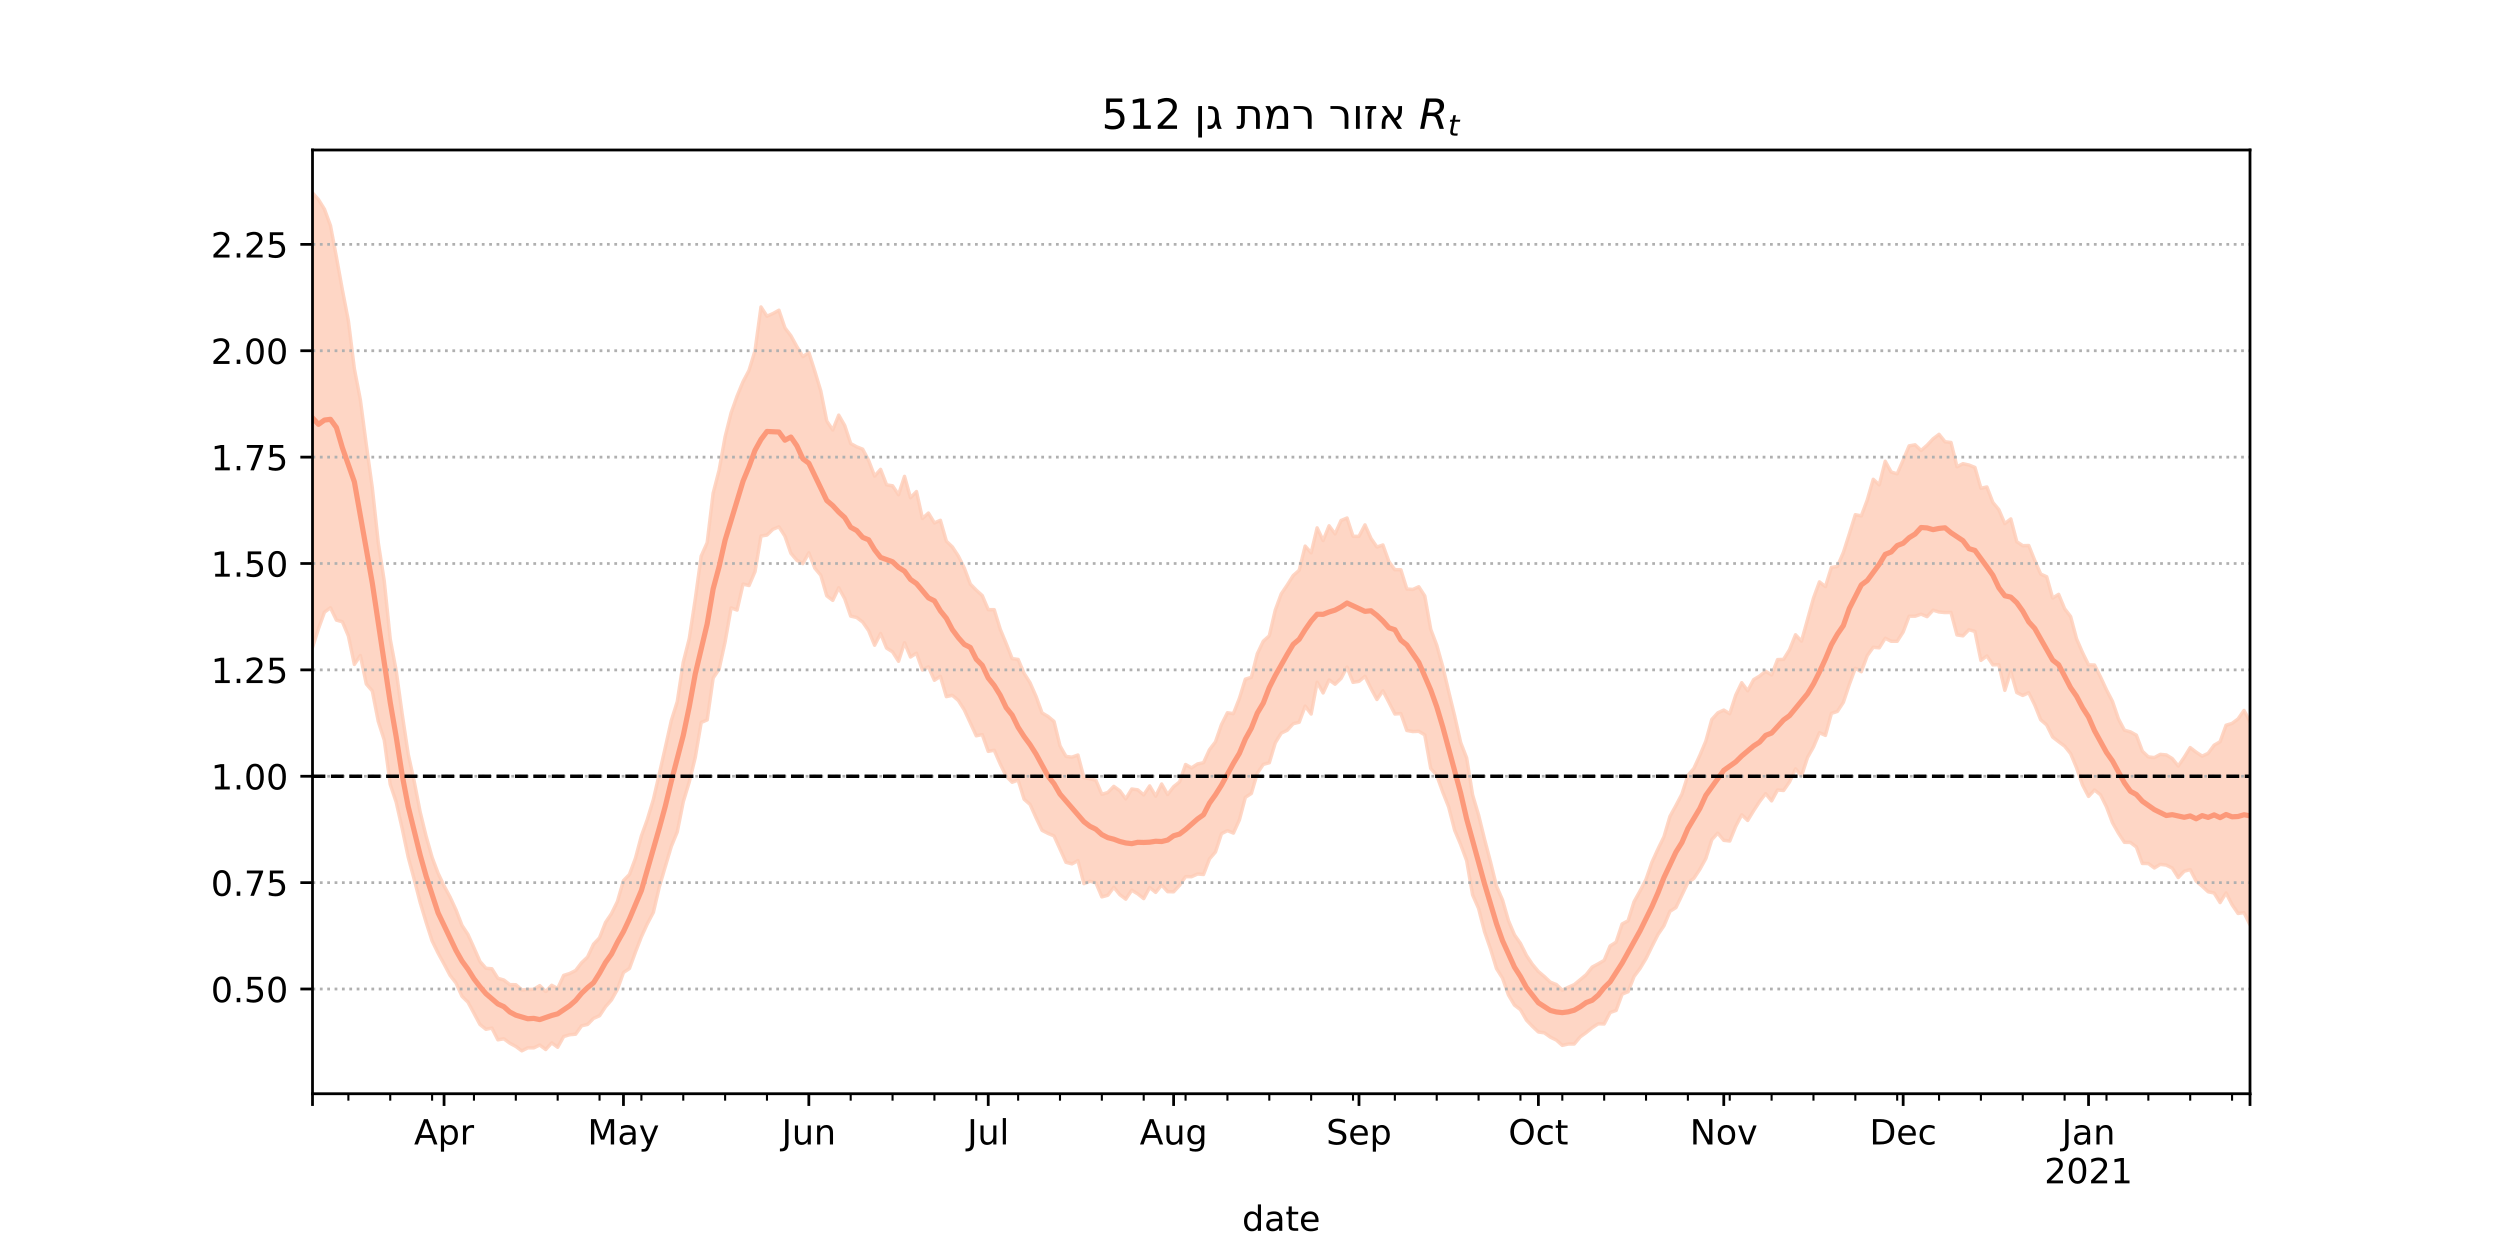 <?xml version="1.0" encoding="utf-8" standalone="no"?>
<!DOCTYPE svg PUBLIC "-//W3C//DTD SVG 1.1//EN"
  "http://www.w3.org/Graphics/SVG/1.1/DTD/svg11.dtd">
<!-- Created with matplotlib (https://matplotlib.org/) -->
<svg height="360pt" version="1.1" viewBox="0 0 720 360" width="720pt" xmlns="http://www.w3.org/2000/svg" xmlns:xlink="http://www.w3.org/1999/xlink">
 <defs>
  <style type="text/css">*{stroke-linecap:butt;stroke-linejoin:round;}</style>
 </defs>
 <g id="figure_1">
  <g id="patch_1">
   <path d="M 0 360 
L 720 360 
L 720 0 
L 0 0 
z
" style="fill:#ffffff;"/>
  </g>
  <g id="axes_1">
   <g id="patch_2">
    <path d="M 90 315 
L 648 315 
L 648 43.2 
L 90 43.2 
z
" style="fill:#ffffff;"/>
   </g>
   <g id="PolyCollection_1">
    <defs>
     <path d="M 90 -173.563 
L 90 -304.445 
L 91.722 -302.516 
L 93.444 -299.743 
L 95.167 -295.051 
L 96.889 -285.929 
L 98.611 -276.476 
L 100.333 -267.591 
L 102.056 -253.784 
L 103.778 -244.884 
L 105.5 -231.86 
L 107.222 -219.516 
L 108.944 -203.663 
L 110.667 -192.635 
L 112.389 -175.916 
L 114.111 -166.744 
L 115.833 -154.313 
L 117.556 -142.826 
L 119.278 -134.998 
L 121 -126.158 
L 122.722 -119.145 
L 124.444 -113.068 
L 126.167 -108.505 
L 127.889 -104.871 
L 129.611 -101.667 
L 131.333 -97.934 
L 133.056 -93.472 
L 134.778 -90.861 
L 136.5 -87.035 
L 138.222 -83.11 
L 139.944 -81.141 
L 141.667 -80.989 
L 143.389 -78.251 
L 145.111 -77.75 
L 146.833 -76.424 
L 148.556 -76.399 
L 150.278 -74.919 
L 152 -75.023 
L 153.722 -75.072 
L 155.444 -76.143 
L 157.167 -74.434 
L 158.889 -76.237 
L 160.611 -75.307 
L 162.333 -79.085 
L 164.056 -79.63 
L 165.778 -80.488 
L 167.5 -82.729 
L 169.222 -84.381 
L 170.944 -88.079 
L 172.667 -89.909 
L 174.389 -94.325 
L 176.111 -96.878 
L 177.833 -100.395 
L 179.556 -106.376 
L 181.278 -108.15 
L 183 -112.784 
L 184.722 -119.259 
L 186.444 -124.025 
L 188.167 -129.738 
L 189.889 -137.141 
L 191.611 -144.741 
L 193.333 -152.465 
L 195.056 -157.945 
L 196.778 -169.275 
L 198.5 -176.034 
L 200.222 -187.366 
L 201.944 -199.837 
L 203.667 -203.717 
L 205.389 -217.964 
L 207.111 -224.611 
L 208.833 -234.201 
L 210.556 -241.065 
L 212.278 -245.917 
L 214 -250.084 
L 215.722 -253.327 
L 217.444 -258.987 
L 219.167 -271.594 
L 220.889 -268.933 
L 222.611 -269.695 
L 224.333 -270.657 
L 226.056 -265.569 
L 227.778 -263.305 
L 229.5 -260.168 
L 231.222 -257.299 
L 232.944 -258.484 
L 234.667 -253.087 
L 236.389 -247.373 
L 238.111 -238.747 
L 239.833 -236.171 
L 241.556 -240.437 
L 243.278 -237.447 
L 245 -232.254 
L 246.722 -231.318 
L 248.444 -230.636 
L 250.167 -227.382 
L 251.889 -222.887 
L 253.611 -224.821 
L 255.333 -220.361 
L 257.056 -220.096 
L 258.778 -217.515 
L 260.5 -222.802 
L 262.222 -216.652 
L 263.944 -218.432 
L 265.667 -210.684 
L 267.389 -212.237 
L 269.111 -209.4 
L 270.833 -210.155 
L 272.556 -204.136 
L 274.278 -202.492 
L 276 -199.854 
L 277.722 -196.385 
L 279.444 -191.802 
L 281.167 -190.036 
L 282.889 -188.475 
L 284.611 -184.419 
L 286.333 -184.412 
L 288.056 -178.812 
L 289.778 -174.658 
L 291.5 -170.314 
L 293.222 -170.084 
L 294.944 -166.059 
L 296.667 -163.333 
L 298.389 -159.411 
L 300.111 -154.679 
L 301.833 -153.66 
L 303.556 -152.225 
L 305.278 -145.193 
L 307 -142.156 
L 308.722 -141.94 
L 310.444 -142.556 
L 312.167 -136.035 
L 313.889 -135.716 
L 315.611 -135.292 
L 317.333 -131.243 
L 319.056 -131.758 
L 320.778 -133.526 
L 322.5 -132.26 
L 324.222 -129.939 
L 325.944 -132.768 
L 327.667 -132.529 
L 329.389 -131.073 
L 331.111 -133.66 
L 332.833 -130.719 
L 334.556 -134.209 
L 336.278 -131.19 
L 338 -133.432 
L 339.722 -134.809 
L 341.444 -139.823 
L 343.167 -138.85 
L 344.889 -139.98 
L 346.611 -140.34 
L 348.333 -144.093 
L 350.056 -146.338 
L 351.778 -151.295 
L 353.5 -154.723 
L 355.222 -154.478 
L 356.944 -158.858 
L 358.667 -164.398 
L 360.389 -164.945 
L 362.111 -171.724 
L 363.833 -175.345 
L 365.556 -176.887 
L 367.278 -184.283 
L 369 -188.954 
L 370.722 -191.503 
L 372.444 -194.236 
L 374.167 -195.752 
L 375.889 -202.724 
L 377.611 -200.777 
L 379.333 -207.971 
L 381.056 -204.326 
L 382.778 -208.57 
L 384.5 -206.237 
L 386.222 -210.092 
L 387.944 -210.817 
L 389.667 -205.545 
L 391.389 -205.543 
L 393.111 -208.833 
L 394.833 -204.948 
L 396.556 -202.456 
L 398.278 -203.047 
L 400 -198.26 
L 401.722 -195.915 
L 403.444 -195.907 
L 405.167 -190.367 
L 406.889 -190.236 
L 408.611 -191.016 
L 410.333 -188.372 
L 412.056 -178.743 
L 413.778 -174.197 
L 415.5 -168.054 
L 417.222 -160.831 
L 418.944 -153.781 
L 420.667 -146.166 
L 422.389 -141.721 
L 424.111 -131.046 
L 425.833 -125.257 
L 427.556 -118.267 
L 429.278 -111.717 
L 431 -104.772 
L 432.722 -100.815 
L 434.444 -94.835 
L 436.167 -90.756 
L 437.889 -88.297 
L 439.611 -84.839 
L 441.333 -82.258 
L 443.056 -80.207 
L 444.778 -78.75 
L 446.5 -77.134 
L 448.222 -76.454 
L 449.944 -74.833 
L 451.667 -75.669 
L 453.389 -76.435 
L 455.111 -77.856 
L 456.833 -79.296 
L 458.556 -81.48 
L 460.278 -82.412 
L 462 -83.412 
L 463.722 -87.566 
L 465.444 -88.672 
L 467.167 -93.898 
L 468.889 -94.807 
L 470.611 -100.309 
L 472.333 -103.395 
L 474.056 -106.742 
L 475.778 -111.721 
L 477.5 -115.478 
L 479.222 -119.008 
L 480.944 -124.869 
L 482.667 -127.997 
L 484.389 -131.298 
L 486.111 -136.664 
L 487.833 -138.7 
L 489.556 -142.445 
L 491.278 -146.547 
L 493 -152.792 
L 494.722 -154.692 
L 496.444 -155.497 
L 498.167 -154.453 
L 499.889 -159.787 
L 501.611 -163.378 
L 503.333 -161.05 
L 505.056 -164.273 
L 506.778 -165.293 
L 508.5 -166.684 
L 510.222 -165.61 
L 511.944 -170.034 
L 513.667 -170.098 
L 515.389 -172.885 
L 517.111 -177.186 
L 518.833 -175.35 
L 520.556 -181.537 
L 522.278 -187.709 
L 524 -192.412 
L 525.722 -191.05 
L 527.444 -196.601 
L 529.167 -196.863 
L 530.889 -200.875 
L 532.611 -206.237 
L 534.333 -211.767 
L 536.056 -211.425 
L 537.778 -216.015 
L 539.5 -221.964 
L 541.222 -220.361 
L 542.944 -227.147 
L 544.667 -224.048 
L 546.389 -223.547 
L 548.111 -227.489 
L 549.833 -231.599 
L 551.556 -231.892 
L 553.278 -230.256 
L 555 -231.761 
L 556.722 -233.602 
L 558.444 -234.916 
L 560.167 -232.765 
L 561.889 -232.57 
L 563.611 -225.579 
L 565.333 -226.46 
L 567.056 -226.071 
L 568.778 -225.379 
L 570.5 -219.387 
L 572.222 -219.755 
L 573.944 -215.293 
L 575.667 -213.211 
L 577.389 -209.204 
L 579.111 -210.554 
L 580.833 -203.979 
L 582.556 -202.843 
L 584.278 -202.894 
L 586 -198.604 
L 587.722 -194.663 
L 589.444 -193.896 
L 591.167 -187.751 
L 592.889 -188.832 
L 594.611 -184.677 
L 596.333 -182.44 
L 598.056 -175.997 
L 599.778 -172.022 
L 601.5 -168.527 
L 603.222 -168.471 
L 604.944 -165.038 
L 606.667 -161.308 
L 608.389 -158.005 
L 610.111 -152.959 
L 611.833 -149.7 
L 613.556 -149.225 
L 615.278 -148.264 
L 617 -143.652 
L 618.722 -142.01 
L 620.444 -141.812 
L 622.167 -142.741 
L 623.889 -142.581 
L 625.611 -141.535 
L 627.333 -139.386 
L 629.056 -141.897 
L 630.778 -144.692 
L 632.5 -143.37 
L 634.222 -142.225 
L 635.944 -143.033 
L 637.667 -145.384 
L 639.389 -146.38 
L 641.111 -151.133 
L 642.833 -151.658 
L 644.556 -152.936 
L 646.278 -155.387 
L 648 -152.113 
L 649.722 -158.485 
L 651.444 -154.106 
L 653.167 -156.184 
L 654.889 -160.481 
L 656.611 -161.215 
L 658.333 -164.642 
L 660.056 -166.424 
L 661.778 -165.618 
L 661.778 -83.393 
L 661.778 -83.393 
L 660.056 -86.165 
L 658.333 -88.468 
L 656.611 -86.363 
L 654.889 -90.067 
L 653.167 -87.758 
L 651.444 -89.533 
L 649.722 -96.953 
L 648 -93.671 
L 646.278 -97.15 
L 644.556 -96.921 
L 642.833 -99.445 
L 641.111 -102.819 
L 639.389 -100.056 
L 637.667 -102.819 
L 635.944 -103.166 
L 634.222 -104.781 
L 632.5 -106.219 
L 630.778 -109.553 
L 629.056 -109.089 
L 627.333 -107.257 
L 625.611 -109.983 
L 623.889 -110.854 
L 622.167 -111.056 
L 620.444 -110.026 
L 618.722 -111.309 
L 617 -111.32 
L 615.278 -116.061 
L 613.556 -117.373 
L 611.833 -117.41 
L 610.111 -120.037 
L 608.389 -123.073 
L 606.667 -127.617 
L 604.944 -131.093 
L 603.222 -132.478 
L 601.5 -130.632 
L 599.778 -133.917 
L 598.056 -138.869 
L 596.333 -142.975 
L 594.611 -145.115 
L 592.889 -146.391 
L 591.167 -147.733 
L 589.444 -151.211 
L 587.722 -152.712 
L 586 -156.988 
L 584.278 -160.494 
L 582.556 -159.71 
L 580.833 -160.545 
L 579.111 -166.601 
L 577.389 -161.183 
L 575.667 -168.579 
L 573.944 -168.52 
L 572.222 -171.088 
L 570.5 -169.812 
L 568.778 -178.147 
L 567.056 -178.649 
L 565.333 -176.872 
L 563.611 -177.141 
L 561.889 -183.618 
L 560.167 -183.58 
L 558.444 -183.746 
L 556.722 -184.271 
L 555 -182.402 
L 553.278 -183.121 
L 551.556 -182.528 
L 549.833 -182.552 
L 548.111 -177.995 
L 546.389 -175.314 
L 544.667 -175.311 
L 542.944 -176.187 
L 541.222 -173.428 
L 539.5 -173.586 
L 537.778 -171.195 
L 536.056 -166.546 
L 534.333 -167.545 
L 532.611 -162.897 
L 530.889 -157.732 
L 529.167 -155.109 
L 527.444 -154.545 
L 525.722 -148.207 
L 524 -148.981 
L 522.278 -144.878 
L 520.556 -141.831 
L 518.833 -136.508 
L 517.111 -138.564 
L 515.389 -134.819 
L 513.667 -132.338 
L 511.944 -132.493 
L 510.222 -129.347 
L 508.5 -131.414 
L 506.778 -129.164 
L 505.056 -126.536 
L 503.333 -123.712 
L 501.611 -125.342 
L 499.889 -122.019 
L 498.167 -117.791 
L 496.444 -117.985 
L 494.722 -120.053 
L 493 -118.167 
L 491.278 -112.755 
L 489.556 -109.652 
L 487.833 -107.026 
L 486.111 -105.82 
L 484.389 -102.209 
L 482.667 -98.621 
L 480.944 -97.536 
L 479.222 -93.393 
L 477.5 -90.863 
L 475.778 -87.464 
L 474.056 -83.948 
L 472.333 -81.09 
L 470.611 -78.777 
L 468.889 -74.392 
L 467.167 -73.681 
L 465.444 -69.002 
L 463.722 -68.397 
L 462 -65.093 
L 460.278 -65.147 
L 458.556 -64.02 
L 456.833 -62.629 
L 455.111 -61.391 
L 453.389 -59.338 
L 451.667 -59.322 
L 449.944 -58.937 
L 448.222 -60.459 
L 446.5 -61.306 
L 444.778 -62.544 
L 443.056 -62.786 
L 441.333 -64.414 
L 439.611 -66.216 
L 437.889 -69.216 
L 436.167 -70.533 
L 434.444 -73.44 
L 432.722 -78.319 
L 431 -81.043 
L 429.278 -86.669 
L 427.556 -91.639 
L 425.833 -98.368 
L 424.111 -102.281 
L 422.389 -112.154 
L 420.667 -116.789 
L 418.944 -120.886 
L 417.222 -127.568 
L 415.5 -131.911 
L 413.778 -136.719 
L 412.056 -138.678 
L 410.333 -148.357 
L 408.611 -149.387 
L 406.889 -149.312 
L 405.167 -149.62 
L 403.444 -154.494 
L 401.722 -154.362 
L 400 -157.75 
L 398.278 -161.054 
L 396.556 -158.542 
L 394.833 -161.738 
L 393.111 -165.228 
L 391.389 -163.769 
L 389.667 -163.492 
L 387.944 -167.884 
L 386.222 -164.612 
L 384.5 -162.944 
L 382.778 -164.187 
L 381.056 -160.43 
L 379.333 -163.519 
L 377.611 -154.363 
L 375.889 -156.641 
L 374.167 -151.996 
L 372.444 -151.58 
L 370.722 -149.688 
L 369 -148.865 
L 367.278 -146.073 
L 365.556 -140.329 
L 363.833 -139.857 
L 362.111 -137.315 
L 360.389 -131.487 
L 358.667 -130.373 
L 356.944 -123.878 
L 355.222 -120.067 
L 353.5 -120.777 
L 351.778 -119.887 
L 350.056 -114.636 
L 348.333 -112.639 
L 346.611 -108.145 
L 344.889 -108.287 
L 343.167 -107.505 
L 341.444 -107.522 
L 339.722 -105.043 
L 338 -103.158 
L 336.278 -103.206 
L 334.556 -105.122 
L 332.833 -102.988 
L 331.111 -104.393 
L 329.389 -101.196 
L 327.667 -102.569 
L 325.944 -103.609 
L 324.222 -101.045 
L 322.5 -102.342 
L 320.778 -104.464 
L 319.056 -102.164 
L 317.333 -101.698 
L 315.611 -105.769 
L 313.889 -106.196 
L 312.167 -105.51 
L 310.444 -112.132 
L 308.722 -111.203 
L 307 -111.659 
L 305.278 -115.482 
L 303.556 -119.259 
L 301.833 -119.981 
L 300.111 -120.864 
L 298.389 -124.475 
L 296.667 -128.312 
L 294.944 -129.823 
L 293.222 -135.338 
L 291.5 -134.708 
L 289.778 -136.486 
L 288.056 -139.986 
L 286.333 -143.93 
L 284.611 -143.608 
L 282.889 -148.446 
L 281.167 -148.089 
L 279.444 -151.821 
L 277.722 -155.548 
L 276 -158.272 
L 274.278 -159.752 
L 272.556 -159.37 
L 270.833 -165.224 
L 269.111 -164.088 
L 267.389 -167.952 
L 265.667 -167.033 
L 263.944 -171.881 
L 262.222 -170.783 
L 260.5 -174.882 
L 258.778 -169.55 
L 257.056 -172.269 
L 255.333 -173.348 
L 253.611 -177.561 
L 251.889 -174.17 
L 250.167 -178.383 
L 248.444 -180.863 
L 246.722 -182.168 
L 245 -182.558 
L 243.278 -187.593 
L 241.556 -190.73 
L 239.833 -187.093 
L 238.111 -188.404 
L 236.389 -194.32 
L 234.667 -196.379 
L 232.944 -200.789 
L 231.222 -197.674 
L 229.5 -198.633 
L 227.778 -200.645 
L 226.056 -205.601 
L 224.333 -208.281 
L 222.611 -207.571 
L 220.889 -205.902 
L 219.167 -205.627 
L 217.444 -195.395 
L 215.722 -191.369 
L 214 -191.777 
L 212.278 -184.3 
L 210.556 -184.924 
L 208.833 -175.16 
L 207.111 -167.318 
L 205.389 -164.724 
L 203.667 -152.674 
L 201.944 -151.927 
L 200.222 -141.81 
L 198.5 -134.764 
L 196.778 -129.09 
L 195.056 -120.429 
L 193.333 -116.228 
L 191.611 -110.441 
L 189.889 -104.602 
L 188.167 -97.239 
L 186.444 -93.984 
L 184.722 -90.227 
L 183 -85.785 
L 181.278 -81.077 
L 179.556 -79.912 
L 177.833 -75.094 
L 176.111 -72.027 
L 174.389 -70.06 
L 172.667 -67.46 
L 170.944 -66.715 
L 169.222 -64.957 
L 167.5 -64.578 
L 165.778 -62.153 
L 164.056 -61.997 
L 162.333 -61.468 
L 160.611 -58.381 
L 158.889 -59.647 
L 157.167 -57.74 
L 155.444 -59.033 
L 153.722 -58.207 
L 152 -58.227 
L 150.278 -57.355 
L 148.556 -58.624 
L 146.833 -59.552 
L 145.111 -60.828 
L 143.389 -60.532 
L 141.667 -63.905 
L 139.944 -63.569 
L 138.222 -64.959 
L 136.5 -68.181 
L 134.778 -71.372 
L 133.056 -73.06 
L 131.333 -76.896 
L 129.611 -79.113 
L 127.889 -82.368 
L 126.167 -85.517 
L 124.444 -89.031 
L 122.722 -94.387 
L 121 -100.114 
L 119.278 -106.788 
L 117.556 -113.169 
L 115.833 -121.368 
L 114.111 -128.942 
L 112.389 -134.104 
L 110.667 -146.85 
L 108.944 -152.233 
L 107.222 -161.006 
L 105.5 -163.008 
L 103.778 -171.22 
L 102.056 -168.649 
L 100.333 -176.844 
L 98.611 -180.932 
L 96.889 -181.415 
L 95.167 -184.976 
L 93.444 -183.694 
L 91.722 -178.949 
L 90 -173.563 
z
" id="m7020780e18" style="stroke:#fdcbb6;stroke-opacity:0.8;"/>
    </defs>
    <g clip-path="url(#p49ada7e58f)">
     <use style="fill:#fdcbb6;fill-opacity:0.8;stroke:#fdcbb6;stroke-opacity:0.8;" x="0" xlink:href="#m7020780e18" y="360"/>
    </g>
   </g>
   <g id="matplotlib.axis_1">
    <g id="xtick_1">
     <g id="line2d_1">
      <defs>
       <path d="M 0 0 
L 0 3.5 
" id="m68429a5b5a" style="stroke:#000000;stroke-width:0.8;"/>
      </defs>
      <g>
       <use style="stroke:#000000;stroke-width:0.8;" x="90" xlink:href="#m68429a5b5a" y="315"/>
      </g>
     </g>
    </g>
    <g id="xtick_2">
     <g id="line2d_2">
      <g>
       <use style="stroke:#000000;stroke-width:0.8;" x="127.889" xlink:href="#m68429a5b5a" y="315"/>
      </g>
     </g>
     <g id="text_1">
      <!-- Apr -->
      <g transform="translate(119.239 329.598)scale(0.1 -0.1)">
       <defs>
        <path d="M 34.188 63.188 
L 20.797 26.906 
L 47.609 26.906 
z
M 28.609 72.906 
L 39.797 72.906 
L 67.578 0 
L 57.328 0 
L 50.688 18.703 
L 17.828 18.703 
L 11.188 0 
L 0.781 0 
z
" id="DejaVuSans-65"/>
        <path d="M 18.109 8.203 
L 18.109 -20.797 
L 9.078 -20.797 
L 9.078 54.688 
L 18.109 54.688 
L 18.109 46.391 
Q 20.953 51.266 25.266 53.625 
Q 29.594 56 35.594 56 
Q 45.562 56 51.781 48.094 
Q 58.016 40.188 58.016 27.297 
Q 58.016 14.406 51.781 6.484 
Q 45.562 -1.422 35.594 -1.422 
Q 29.594 -1.422 25.266 0.953 
Q 20.953 3.328 18.109 8.203 
z
M 48.688 27.297 
Q 48.688 37.203 44.609 42.844 
Q 40.531 48.484 33.406 48.484 
Q 26.266 48.484 22.188 42.844 
Q 18.109 37.203 18.109 27.297 
Q 18.109 17.391 22.188 11.75 
Q 26.266 6.109 33.406 6.109 
Q 40.531 6.109 44.609 11.75 
Q 48.688 17.391 48.688 27.297 
z
" id="DejaVuSans-112"/>
        <path d="M 41.109 46.297 
Q 39.594 47.172 37.812 47.578 
Q 36.031 48 33.891 48 
Q 26.266 48 22.188 43.047 
Q 18.109 38.094 18.109 28.812 
L 18.109 0 
L 9.078 0 
L 9.078 54.688 
L 18.109 54.688 
L 18.109 46.188 
Q 20.953 51.172 25.484 53.578 
Q 30.031 56 36.531 56 
Q 37.453 56 38.578 55.875 
Q 39.703 55.766 41.062 55.516 
z
" id="DejaVuSans-114"/>
       </defs>
       <use xlink:href="#DejaVuSans-65"/>
       <use x="68.408" xlink:href="#DejaVuSans-112"/>
       <use x="131.885" xlink:href="#DejaVuSans-114"/>
      </g>
     </g>
    </g>
    <g id="xtick_3">
     <g id="line2d_3">
      <g>
       <use style="stroke:#000000;stroke-width:0.8;" x="179.556" xlink:href="#m68429a5b5a" y="315"/>
      </g>
     </g>
     <g id="text_2">
      <!-- May -->
      <g transform="translate(169.218 329.598)scale(0.1 -0.1)">
       <defs>
        <path d="M 9.812 72.906 
L 24.516 72.906 
L 43.109 23.297 
L 61.812 72.906 
L 76.516 72.906 
L 76.516 0 
L 66.891 0 
L 66.891 64.016 
L 48.094 14.016 
L 38.188 14.016 
L 19.391 64.016 
L 19.391 0 
L 9.812 0 
z
" id="DejaVuSans-77"/>
        <path d="M 34.281 27.484 
Q 23.391 27.484 19.188 25 
Q 14.984 22.516 14.984 16.5 
Q 14.984 11.719 18.141 8.906 
Q 21.297 6.109 26.703 6.109 
Q 34.188 6.109 38.703 11.406 
Q 43.219 16.703 43.219 25.484 
L 43.219 27.484 
z
M 52.203 31.203 
L 52.203 0 
L 43.219 0 
L 43.219 8.297 
Q 40.141 3.328 35.547 0.953 
Q 30.953 -1.422 24.312 -1.422 
Q 15.922 -1.422 10.953 3.297 
Q 6 8.016 6 15.922 
Q 6 25.141 12.172 29.828 
Q 18.359 34.516 30.609 34.516 
L 43.219 34.516 
L 43.219 35.406 
Q 43.219 41.609 39.141 45 
Q 35.062 48.391 27.688 48.391 
Q 23 48.391 18.547 47.266 
Q 14.109 46.141 10.016 43.891 
L 10.016 52.203 
Q 14.938 54.109 19.578 55.047 
Q 24.219 56 28.609 56 
Q 40.484 56 46.344 49.844 
Q 52.203 43.703 52.203 31.203 
z
" id="DejaVuSans-97"/>
        <path d="M 32.172 -5.078 
Q 28.375 -14.844 24.75 -17.812 
Q 21.141 -20.797 15.094 -20.797 
L 7.906 -20.797 
L 7.906 -13.281 
L 13.188 -13.281 
Q 16.891 -13.281 18.938 -11.516 
Q 21 -9.766 23.484 -3.219 
L 25.094 0.875 
L 2.984 54.688 
L 12.5 54.688 
L 29.594 11.922 
L 46.688 54.688 
L 56.203 54.688 
z
" id="DejaVuSans-121"/>
       </defs>
       <use xlink:href="#DejaVuSans-77"/>
       <use x="86.279" xlink:href="#DejaVuSans-97"/>
       <use x="147.559" xlink:href="#DejaVuSans-121"/>
      </g>
     </g>
    </g>
    <g id="xtick_4">
     <g id="line2d_4">
      <g>
       <use style="stroke:#000000;stroke-width:0.8;" x="232.944" xlink:href="#m68429a5b5a" y="315"/>
      </g>
     </g>
     <g id="text_3">
      <!-- Jun -->
      <g transform="translate(225.132 329.598)scale(0.1 -0.1)">
       <defs>
        <path d="M 9.812 72.906 
L 19.672 72.906 
L 19.672 5.078 
Q 19.672 -8.109 14.672 -14.062 
Q 9.672 -20.016 -1.422 -20.016 
L -5.172 -20.016 
L -5.172 -11.719 
L -2.094 -11.719 
Q 4.438 -11.719 7.125 -8.047 
Q 9.812 -4.391 9.812 5.078 
z
" id="DejaVuSans-74"/>
        <path d="M 8.5 21.578 
L 8.5 54.688 
L 17.484 54.688 
L 17.484 21.922 
Q 17.484 14.156 20.5 10.266 
Q 23.531 6.391 29.594 6.391 
Q 36.859 6.391 41.078 11.031 
Q 45.312 15.672 45.312 23.688 
L 45.312 54.688 
L 54.297 54.688 
L 54.297 0 
L 45.312 0 
L 45.312 8.406 
Q 42.047 3.422 37.719 1 
Q 33.406 -1.422 27.688 -1.422 
Q 18.266 -1.422 13.375 4.438 
Q 8.5 10.297 8.5 21.578 
z
M 31.109 56 
z
" id="DejaVuSans-117"/>
        <path d="M 54.891 33.016 
L 54.891 0 
L 45.906 0 
L 45.906 32.719 
Q 45.906 40.484 42.875 44.328 
Q 39.844 48.188 33.797 48.188 
Q 26.516 48.188 22.312 43.547 
Q 18.109 38.922 18.109 30.906 
L 18.109 0 
L 9.078 0 
L 9.078 54.688 
L 18.109 54.688 
L 18.109 46.188 
Q 21.344 51.125 25.703 53.562 
Q 30.078 56 35.797 56 
Q 45.219 56 50.047 50.172 
Q 54.891 44.344 54.891 33.016 
z
" id="DejaVuSans-110"/>
       </defs>
       <use xlink:href="#DejaVuSans-74"/>
       <use x="29.492" xlink:href="#DejaVuSans-117"/>
       <use x="92.871" xlink:href="#DejaVuSans-110"/>
      </g>
     </g>
    </g>
    <g id="xtick_5">
     <g id="line2d_5">
      <g>
       <use style="stroke:#000000;stroke-width:0.8;" x="284.611" xlink:href="#m68429a5b5a" y="315"/>
      </g>
     </g>
     <g id="text_4">
      <!-- Jul -->
      <g transform="translate(278.578 329.598)scale(0.1 -0.1)">
       <defs>
        <path d="M 9.422 75.984 
L 18.406 75.984 
L 18.406 0 
L 9.422 0 
z
" id="DejaVuSans-108"/>
       </defs>
       <use xlink:href="#DejaVuSans-74"/>
       <use x="29.492" xlink:href="#DejaVuSans-117"/>
       <use x="92.871" xlink:href="#DejaVuSans-108"/>
      </g>
     </g>
    </g>
    <g id="xtick_6">
     <g id="line2d_6">
      <g>
       <use style="stroke:#000000;stroke-width:0.8;" x="338" xlink:href="#m68429a5b5a" y="315"/>
      </g>
     </g>
     <g id="text_5">
      <!-- Aug -->
      <g transform="translate(328.237 329.598)scale(0.1 -0.1)">
       <defs>
        <path d="M 45.406 27.984 
Q 45.406 37.75 41.375 43.109 
Q 37.359 48.484 30.078 48.484 
Q 22.859 48.484 18.828 43.109 
Q 14.797 37.75 14.797 27.984 
Q 14.797 18.266 18.828 12.891 
Q 22.859 7.516 30.078 7.516 
Q 37.359 7.516 41.375 12.891 
Q 45.406 18.266 45.406 27.984 
z
M 54.391 6.781 
Q 54.391 -7.172 48.188 -13.984 
Q 42 -20.797 29.203 -20.797 
Q 24.469 -20.797 20.266 -20.094 
Q 16.062 -19.391 12.109 -17.922 
L 12.109 -9.188 
Q 16.062 -11.328 19.922 -12.344 
Q 23.781 -13.375 27.781 -13.375 
Q 36.625 -13.375 41.016 -8.766 
Q 45.406 -4.156 45.406 5.172 
L 45.406 9.625 
Q 42.625 4.781 38.281 2.391 
Q 33.938 0 27.875 0 
Q 17.828 0 11.672 7.656 
Q 5.516 15.328 5.516 27.984 
Q 5.516 40.672 11.672 48.328 
Q 17.828 56 27.875 56 
Q 33.938 56 38.281 53.609 
Q 42.625 51.219 45.406 46.391 
L 45.406 54.688 
L 54.391 54.688 
z
" id="DejaVuSans-103"/>
       </defs>
       <use xlink:href="#DejaVuSans-65"/>
       <use x="68.408" xlink:href="#DejaVuSans-117"/>
       <use x="131.787" xlink:href="#DejaVuSans-103"/>
      </g>
     </g>
    </g>
    <g id="xtick_7">
     <g id="line2d_7">
      <g>
       <use style="stroke:#000000;stroke-width:0.8;" x="391.389" xlink:href="#m68429a5b5a" y="315"/>
      </g>
     </g>
     <g id="text_6">
      <!-- Sep -->
      <g transform="translate(381.964 329.598)scale(0.1 -0.1)">
       <defs>
        <path d="M 53.516 70.516 
L 53.516 60.891 
Q 47.906 63.578 42.922 64.891 
Q 37.938 66.219 33.297 66.219 
Q 25.25 66.219 20.875 63.094 
Q 16.5 59.969 16.5 54.203 
Q 16.5 49.359 19.406 46.891 
Q 22.312 44.438 30.422 42.922 
L 36.375 41.703 
Q 47.406 39.594 52.656 34.297 
Q 57.906 29 57.906 20.125 
Q 57.906 9.516 50.797 4.047 
Q 43.703 -1.422 29.984 -1.422 
Q 24.812 -1.422 18.969 -0.25 
Q 13.141 0.922 6.891 3.219 
L 6.891 13.375 
Q 12.891 10.016 18.656 8.297 
Q 24.422 6.594 29.984 6.594 
Q 38.422 6.594 43.016 9.906 
Q 47.609 13.234 47.609 19.391 
Q 47.609 24.75 44.312 27.781 
Q 41.016 30.812 33.5 32.328 
L 27.484 33.5 
Q 16.453 35.688 11.516 40.375 
Q 6.594 45.062 6.594 53.422 
Q 6.594 63.094 13.406 68.656 
Q 20.219 74.219 32.172 74.219 
Q 37.312 74.219 42.625 73.281 
Q 47.953 72.359 53.516 70.516 
z
" id="DejaVuSans-83"/>
        <path d="M 56.203 29.594 
L 56.203 25.203 
L 14.891 25.203 
Q 15.484 15.922 20.484 11.062 
Q 25.484 6.203 34.422 6.203 
Q 39.594 6.203 44.453 7.469 
Q 49.312 8.734 54.109 11.281 
L 54.109 2.781 
Q 49.266 0.734 44.188 -0.344 
Q 39.109 -1.422 33.891 -1.422 
Q 20.797 -1.422 13.156 6.188 
Q 5.516 13.812 5.516 26.812 
Q 5.516 40.234 12.766 48.109 
Q 20.016 56 32.328 56 
Q 43.359 56 49.781 48.891 
Q 56.203 41.797 56.203 29.594 
z
M 47.219 32.234 
Q 47.125 39.594 43.094 43.984 
Q 39.062 48.391 32.422 48.391 
Q 24.906 48.391 20.391 44.141 
Q 15.875 39.891 15.188 32.172 
z
" id="DejaVuSans-101"/>
       </defs>
       <use xlink:href="#DejaVuSans-83"/>
       <use x="63.477" xlink:href="#DejaVuSans-101"/>
       <use x="125" xlink:href="#DejaVuSans-112"/>
      </g>
     </g>
    </g>
    <g id="xtick_8">
     <g id="line2d_8">
      <g>
       <use style="stroke:#000000;stroke-width:0.8;" x="443.056" xlink:href="#m68429a5b5a" y="315"/>
      </g>
     </g>
     <g id="text_7">
      <!-- Oct -->
      <g transform="translate(434.41 329.598)scale(0.1 -0.1)">
       <defs>
        <path d="M 39.406 66.219 
Q 28.656 66.219 22.328 58.203 
Q 16.016 50.203 16.016 36.375 
Q 16.016 22.609 22.328 14.594 
Q 28.656 6.594 39.406 6.594 
Q 50.141 6.594 56.422 14.594 
Q 62.703 22.609 62.703 36.375 
Q 62.703 50.203 56.422 58.203 
Q 50.141 66.219 39.406 66.219 
z
M 39.406 74.219 
Q 54.734 74.219 63.906 63.938 
Q 73.094 53.656 73.094 36.375 
Q 73.094 19.141 63.906 8.859 
Q 54.734 -1.422 39.406 -1.422 
Q 24.031 -1.422 14.812 8.828 
Q 5.609 19.094 5.609 36.375 
Q 5.609 53.656 14.812 63.938 
Q 24.031 74.219 39.406 74.219 
z
" id="DejaVuSans-79"/>
        <path d="M 48.781 52.594 
L 48.781 44.188 
Q 44.969 46.297 41.141 47.344 
Q 37.312 48.391 33.406 48.391 
Q 24.656 48.391 19.812 42.844 
Q 14.984 37.312 14.984 27.297 
Q 14.984 17.281 19.812 11.734 
Q 24.656 6.203 33.406 6.203 
Q 37.312 6.203 41.141 7.25 
Q 44.969 8.297 48.781 10.406 
L 48.781 2.094 
Q 45.016 0.344 40.984 -0.531 
Q 36.969 -1.422 32.422 -1.422 
Q 20.062 -1.422 12.781 6.344 
Q 5.516 14.109 5.516 27.297 
Q 5.516 40.672 12.859 48.328 
Q 20.219 56 33.016 56 
Q 37.156 56 41.109 55.141 
Q 45.062 54.297 48.781 52.594 
z
" id="DejaVuSans-99"/>
        <path d="M 18.312 70.219 
L 18.312 54.688 
L 36.812 54.688 
L 36.812 47.703 
L 18.312 47.703 
L 18.312 18.016 
Q 18.312 11.328 20.141 9.422 
Q 21.969 7.516 27.594 7.516 
L 36.812 7.516 
L 36.812 0 
L 27.594 0 
Q 17.188 0 13.234 3.875 
Q 9.281 7.766 9.281 18.016 
L 9.281 47.703 
L 2.688 47.703 
L 2.688 54.688 
L 9.281 54.688 
L 9.281 70.219 
z
" id="DejaVuSans-116"/>
       </defs>
       <use xlink:href="#DejaVuSans-79"/>
       <use x="78.711" xlink:href="#DejaVuSans-99"/>
       <use x="133.691" xlink:href="#DejaVuSans-116"/>
      </g>
     </g>
    </g>
    <g id="xtick_9">
     <g id="line2d_9">
      <g>
       <use style="stroke:#000000;stroke-width:0.8;" x="496.444" xlink:href="#m68429a5b5a" y="315"/>
      </g>
     </g>
     <g id="text_8">
      <!-- Nov -->
      <g transform="translate(486.685 329.598)scale(0.1 -0.1)">
       <defs>
        <path d="M 9.812 72.906 
L 23.094 72.906 
L 55.422 11.922 
L 55.422 72.906 
L 64.984 72.906 
L 64.984 0 
L 51.703 0 
L 19.391 60.984 
L 19.391 0 
L 9.812 0 
z
" id="DejaVuSans-78"/>
        <path d="M 30.609 48.391 
Q 23.391 48.391 19.188 42.75 
Q 14.984 37.109 14.984 27.297 
Q 14.984 17.484 19.156 11.844 
Q 23.344 6.203 30.609 6.203 
Q 37.797 6.203 41.984 11.859 
Q 46.188 17.531 46.188 27.297 
Q 46.188 37.016 41.984 42.703 
Q 37.797 48.391 30.609 48.391 
z
M 30.609 56 
Q 42.328 56 49.016 48.375 
Q 55.719 40.766 55.719 27.297 
Q 55.719 13.875 49.016 6.219 
Q 42.328 -1.422 30.609 -1.422 
Q 18.844 -1.422 12.172 6.219 
Q 5.516 13.875 5.516 27.297 
Q 5.516 40.766 12.172 48.375 
Q 18.844 56 30.609 56 
z
" id="DejaVuSans-111"/>
        <path d="M 2.984 54.688 
L 12.5 54.688 
L 29.594 8.797 
L 46.688 54.688 
L 56.203 54.688 
L 35.688 0 
L 23.484 0 
z
" id="DejaVuSans-118"/>
       </defs>
       <use xlink:href="#DejaVuSans-78"/>
       <use x="74.805" xlink:href="#DejaVuSans-111"/>
       <use x="135.986" xlink:href="#DejaVuSans-118"/>
      </g>
     </g>
    </g>
    <g id="xtick_10">
     <g id="line2d_10">
      <g>
       <use style="stroke:#000000;stroke-width:0.8;" x="548.111" xlink:href="#m68429a5b5a" y="315"/>
      </g>
     </g>
     <g id="text_9">
      <!-- Dec -->
      <g transform="translate(538.435 329.598)scale(0.1 -0.1)">
       <defs>
        <path d="M 19.672 64.797 
L 19.672 8.109 
L 31.594 8.109 
Q 46.688 8.109 53.688 14.938 
Q 60.688 21.781 60.688 36.531 
Q 60.688 51.172 53.688 57.984 
Q 46.688 64.797 31.594 64.797 
z
M 9.812 72.906 
L 30.078 72.906 
Q 51.266 72.906 61.172 64.094 
Q 71.094 55.281 71.094 36.531 
Q 71.094 17.672 61.125 8.828 
Q 51.172 0 30.078 0 
L 9.812 0 
z
" id="DejaVuSans-68"/>
       </defs>
       <use xlink:href="#DejaVuSans-68"/>
       <use x="77.002" xlink:href="#DejaVuSans-101"/>
       <use x="138.525" xlink:href="#DejaVuSans-99"/>
      </g>
     </g>
    </g>
    <g id="xtick_11">
     <g id="line2d_11">
      <g>
       <use style="stroke:#000000;stroke-width:0.8;" x="601.5" xlink:href="#m68429a5b5a" y="315"/>
      </g>
     </g>
     <g id="text_10">
      <!-- Jan -->
      <g transform="translate(593.792 329.598)scale(0.1 -0.1)">
       <use xlink:href="#DejaVuSans-74"/>
       <use x="29.492" xlink:href="#DejaVuSans-97"/>
       <use x="90.771" xlink:href="#DejaVuSans-110"/>
      </g>
      <!-- 2021 -->
      <g transform="translate(588.775 340.796)scale(0.1 -0.1)">
       <defs>
        <path d="M 19.188 8.297 
L 53.609 8.297 
L 53.609 0 
L 7.328 0 
L 7.328 8.297 
Q 12.938 14.109 22.625 23.891 
Q 32.328 33.688 34.812 36.531 
Q 39.547 41.844 41.422 45.531 
Q 43.312 49.219 43.312 52.781 
Q 43.312 58.594 39.234 62.25 
Q 35.156 65.922 28.609 65.922 
Q 23.969 65.922 18.812 64.312 
Q 13.672 62.703 7.812 59.422 
L 7.812 69.391 
Q 13.766 71.781 18.938 73 
Q 24.125 74.219 28.422 74.219 
Q 39.75 74.219 46.484 68.547 
Q 53.219 62.891 53.219 53.422 
Q 53.219 48.922 51.531 44.891 
Q 49.859 40.875 45.406 35.406 
Q 44.188 33.984 37.641 27.219 
Q 31.109 20.453 19.188 8.297 
z
" id="DejaVuSans-50"/>
        <path d="M 31.781 66.406 
Q 24.172 66.406 20.328 58.906 
Q 16.5 51.422 16.5 36.375 
Q 16.5 21.391 20.328 13.891 
Q 24.172 6.391 31.781 6.391 
Q 39.453 6.391 43.281 13.891 
Q 47.125 21.391 47.125 36.375 
Q 47.125 51.422 43.281 58.906 
Q 39.453 66.406 31.781 66.406 
z
M 31.781 74.219 
Q 44.047 74.219 50.516 64.516 
Q 56.984 54.828 56.984 36.375 
Q 56.984 17.969 50.516 8.266 
Q 44.047 -1.422 31.781 -1.422 
Q 19.531 -1.422 13.062 8.266 
Q 6.594 17.969 6.594 36.375 
Q 6.594 54.828 13.062 64.516 
Q 19.531 74.219 31.781 74.219 
z
" id="DejaVuSans-48"/>
        <path d="M 12.406 8.297 
L 28.516 8.297 
L 28.516 63.922 
L 10.984 60.406 
L 10.984 69.391 
L 28.422 72.906 
L 38.281 72.906 
L 38.281 8.297 
L 54.391 8.297 
L 54.391 0 
L 12.406 0 
z
" id="DejaVuSans-49"/>
       </defs>
       <use xlink:href="#DejaVuSans-50"/>
       <use x="63.623" xlink:href="#DejaVuSans-48"/>
       <use x="127.246" xlink:href="#DejaVuSans-50"/>
       <use x="190.869" xlink:href="#DejaVuSans-49"/>
      </g>
     </g>
    </g>
    <g id="xtick_12">
     <g id="line2d_12">
      <g>
       <use style="stroke:#000000;stroke-width:0.8;" x="648" xlink:href="#m68429a5b5a" y="315"/>
      </g>
     </g>
    </g>
    <g id="xtick_13">
     <g id="line2d_13">
      <defs>
       <path d="M 0 0 
L 0 2 
" id="ma7d69cd61f" style="stroke:#000000;stroke-width:0.6;"/>
      </defs>
      <g>
       <use style="stroke:#000000;stroke-width:0.6;" x="100.333" xlink:href="#ma7d69cd61f" y="315"/>
      </g>
     </g>
    </g>
    <g id="xtick_14">
     <g id="line2d_14">
      <g>
       <use style="stroke:#000000;stroke-width:0.6;" x="112.389" xlink:href="#ma7d69cd61f" y="315"/>
      </g>
     </g>
    </g>
    <g id="xtick_15">
     <g id="line2d_15">
      <g>
       <use style="stroke:#000000;stroke-width:0.6;" x="124.444" xlink:href="#ma7d69cd61f" y="315"/>
      </g>
     </g>
    </g>
    <g id="xtick_16">
     <g id="line2d_16">
      <g>
       <use style="stroke:#000000;stroke-width:0.6;" x="136.5" xlink:href="#ma7d69cd61f" y="315"/>
      </g>
     </g>
    </g>
    <g id="xtick_17">
     <g id="line2d_17">
      <g>
       <use style="stroke:#000000;stroke-width:0.6;" x="148.556" xlink:href="#ma7d69cd61f" y="315"/>
      </g>
     </g>
    </g>
    <g id="xtick_18">
     <g id="line2d_18">
      <g>
       <use style="stroke:#000000;stroke-width:0.6;" x="160.611" xlink:href="#ma7d69cd61f" y="315"/>
      </g>
     </g>
    </g>
    <g id="xtick_19">
     <g id="line2d_19">
      <g>
       <use style="stroke:#000000;stroke-width:0.6;" x="172.667" xlink:href="#ma7d69cd61f" y="315"/>
      </g>
     </g>
    </g>
    <g id="xtick_20">
     <g id="line2d_20">
      <g>
       <use style="stroke:#000000;stroke-width:0.6;" x="184.722" xlink:href="#ma7d69cd61f" y="315"/>
      </g>
     </g>
    </g>
    <g id="xtick_21">
     <g id="line2d_21">
      <g>
       <use style="stroke:#000000;stroke-width:0.6;" x="196.778" xlink:href="#ma7d69cd61f" y="315"/>
      </g>
     </g>
    </g>
    <g id="xtick_22">
     <g id="line2d_22">
      <g>
       <use style="stroke:#000000;stroke-width:0.6;" x="208.833" xlink:href="#ma7d69cd61f" y="315"/>
      </g>
     </g>
    </g>
    <g id="xtick_23">
     <g id="line2d_23">
      <g>
       <use style="stroke:#000000;stroke-width:0.6;" x="220.889" xlink:href="#ma7d69cd61f" y="315"/>
      </g>
     </g>
    </g>
    <g id="xtick_24">
     <g id="line2d_24">
      <g>
       <use style="stroke:#000000;stroke-width:0.6;" x="245" xlink:href="#ma7d69cd61f" y="315"/>
      </g>
     </g>
    </g>
    <g id="xtick_25">
     <g id="line2d_25">
      <g>
       <use style="stroke:#000000;stroke-width:0.6;" x="257.056" xlink:href="#ma7d69cd61f" y="315"/>
      </g>
     </g>
    </g>
    <g id="xtick_26">
     <g id="line2d_26">
      <g>
       <use style="stroke:#000000;stroke-width:0.6;" x="269.111" xlink:href="#ma7d69cd61f" y="315"/>
      </g>
     </g>
    </g>
    <g id="xtick_27">
     <g id="line2d_27">
      <g>
       <use style="stroke:#000000;stroke-width:0.6;" x="281.167" xlink:href="#ma7d69cd61f" y="315"/>
      </g>
     </g>
    </g>
    <g id="xtick_28">
     <g id="line2d_28">
      <g>
       <use style="stroke:#000000;stroke-width:0.6;" x="293.222" xlink:href="#ma7d69cd61f" y="315"/>
      </g>
     </g>
    </g>
    <g id="xtick_29">
     <g id="line2d_29">
      <g>
       <use style="stroke:#000000;stroke-width:0.6;" x="305.278" xlink:href="#ma7d69cd61f" y="315"/>
      </g>
     </g>
    </g>
    <g id="xtick_30">
     <g id="line2d_30">
      <g>
       <use style="stroke:#000000;stroke-width:0.6;" x="317.333" xlink:href="#ma7d69cd61f" y="315"/>
      </g>
     </g>
    </g>
    <g id="xtick_31">
     <g id="line2d_31">
      <g>
       <use style="stroke:#000000;stroke-width:0.6;" x="329.389" xlink:href="#ma7d69cd61f" y="315"/>
      </g>
     </g>
    </g>
    <g id="xtick_32">
     <g id="line2d_32">
      <g>
       <use style="stroke:#000000;stroke-width:0.6;" x="341.444" xlink:href="#ma7d69cd61f" y="315"/>
      </g>
     </g>
    </g>
    <g id="xtick_33">
     <g id="line2d_33">
      <g>
       <use style="stroke:#000000;stroke-width:0.6;" x="353.5" xlink:href="#ma7d69cd61f" y="315"/>
      </g>
     </g>
    </g>
    <g id="xtick_34">
     <g id="line2d_34">
      <g>
       <use style="stroke:#000000;stroke-width:0.6;" x="365.556" xlink:href="#ma7d69cd61f" y="315"/>
      </g>
     </g>
    </g>
    <g id="xtick_35">
     <g id="line2d_35">
      <g>
       <use style="stroke:#000000;stroke-width:0.6;" x="377.611" xlink:href="#ma7d69cd61f" y="315"/>
      </g>
     </g>
    </g>
    <g id="xtick_36">
     <g id="line2d_36">
      <g>
       <use style="stroke:#000000;stroke-width:0.6;" x="389.667" xlink:href="#ma7d69cd61f" y="315"/>
      </g>
     </g>
    </g>
    <g id="xtick_37">
     <g id="line2d_37">
      <g>
       <use style="stroke:#000000;stroke-width:0.6;" x="401.722" xlink:href="#ma7d69cd61f" y="315"/>
      </g>
     </g>
    </g>
    <g id="xtick_38">
     <g id="line2d_38">
      <g>
       <use style="stroke:#000000;stroke-width:0.6;" x="413.778" xlink:href="#ma7d69cd61f" y="315"/>
      </g>
     </g>
    </g>
    <g id="xtick_39">
     <g id="line2d_39">
      <g>
       <use style="stroke:#000000;stroke-width:0.6;" x="425.833" xlink:href="#ma7d69cd61f" y="315"/>
      </g>
     </g>
    </g>
    <g id="xtick_40">
     <g id="line2d_40">
      <g>
       <use style="stroke:#000000;stroke-width:0.6;" x="437.889" xlink:href="#ma7d69cd61f" y="315"/>
      </g>
     </g>
    </g>
    <g id="xtick_41">
     <g id="line2d_41">
      <g>
       <use style="stroke:#000000;stroke-width:0.6;" x="449.944" xlink:href="#ma7d69cd61f" y="315"/>
      </g>
     </g>
    </g>
    <g id="xtick_42">
     <g id="line2d_42">
      <g>
       <use style="stroke:#000000;stroke-width:0.6;" x="462" xlink:href="#ma7d69cd61f" y="315"/>
      </g>
     </g>
    </g>
    <g id="xtick_43">
     <g id="line2d_43">
      <g>
       <use style="stroke:#000000;stroke-width:0.6;" x="474.056" xlink:href="#ma7d69cd61f" y="315"/>
      </g>
     </g>
    </g>
    <g id="xtick_44">
     <g id="line2d_44">
      <g>
       <use style="stroke:#000000;stroke-width:0.6;" x="486.111" xlink:href="#ma7d69cd61f" y="315"/>
      </g>
     </g>
    </g>
    <g id="xtick_45">
     <g id="line2d_45">
      <g>
       <use style="stroke:#000000;stroke-width:0.6;" x="498.167" xlink:href="#ma7d69cd61f" y="315"/>
      </g>
     </g>
    </g>
    <g id="xtick_46">
     <g id="line2d_46">
      <g>
       <use style="stroke:#000000;stroke-width:0.6;" x="510.222" xlink:href="#ma7d69cd61f" y="315"/>
      </g>
     </g>
    </g>
    <g id="xtick_47">
     <g id="line2d_47">
      <g>
       <use style="stroke:#000000;stroke-width:0.6;" x="522.278" xlink:href="#ma7d69cd61f" y="315"/>
      </g>
     </g>
    </g>
    <g id="xtick_48">
     <g id="line2d_48">
      <g>
       <use style="stroke:#000000;stroke-width:0.6;" x="534.333" xlink:href="#ma7d69cd61f" y="315"/>
      </g>
     </g>
    </g>
    <g id="xtick_49">
     <g id="line2d_49">
      <g>
       <use style="stroke:#000000;stroke-width:0.6;" x="546.389" xlink:href="#ma7d69cd61f" y="315"/>
      </g>
     </g>
    </g>
    <g id="xtick_50">
     <g id="line2d_50">
      <g>
       <use style="stroke:#000000;stroke-width:0.6;" x="558.444" xlink:href="#ma7d69cd61f" y="315"/>
      </g>
     </g>
    </g>
    <g id="xtick_51">
     <g id="line2d_51">
      <g>
       <use style="stroke:#000000;stroke-width:0.6;" x="570.5" xlink:href="#ma7d69cd61f" y="315"/>
      </g>
     </g>
    </g>
    <g id="xtick_52">
     <g id="line2d_52">
      <g>
       <use style="stroke:#000000;stroke-width:0.6;" x="582.556" xlink:href="#ma7d69cd61f" y="315"/>
      </g>
     </g>
    </g>
    <g id="xtick_53">
     <g id="line2d_53">
      <g>
       <use style="stroke:#000000;stroke-width:0.6;" x="594.611" xlink:href="#ma7d69cd61f" y="315"/>
      </g>
     </g>
    </g>
    <g id="xtick_54">
     <g id="line2d_54">
      <g>
       <use style="stroke:#000000;stroke-width:0.6;" x="606.667" xlink:href="#ma7d69cd61f" y="315"/>
      </g>
     </g>
    </g>
    <g id="xtick_55">
     <g id="line2d_55">
      <g>
       <use style="stroke:#000000;stroke-width:0.6;" x="618.722" xlink:href="#ma7d69cd61f" y="315"/>
      </g>
     </g>
    </g>
    <g id="xtick_56">
     <g id="line2d_56">
      <g>
       <use style="stroke:#000000;stroke-width:0.6;" x="630.778" xlink:href="#ma7d69cd61f" y="315"/>
      </g>
     </g>
    </g>
    <g id="xtick_57">
     <g id="line2d_57">
      <g>
       <use style="stroke:#000000;stroke-width:0.6;" x="642.833" xlink:href="#ma7d69cd61f" y="315"/>
      </g>
     </g>
    </g>
    <g id="text_11">
     <!-- date -->
     <g transform="translate(357.725 354.474)scale(0.1 -0.1)">
      <defs>
       <path d="M 45.406 46.391 
L 45.406 75.984 
L 54.391 75.984 
L 54.391 0 
L 45.406 0 
L 45.406 8.203 
Q 42.578 3.328 38.25 0.953 
Q 33.938 -1.422 27.875 -1.422 
Q 17.969 -1.422 11.734 6.484 
Q 5.516 14.406 5.516 27.297 
Q 5.516 40.188 11.734 48.094 
Q 17.969 56 27.875 56 
Q 33.938 56 38.25 53.625 
Q 42.578 51.266 45.406 46.391 
z
M 14.797 27.297 
Q 14.797 17.391 18.875 11.75 
Q 22.953 6.109 30.078 6.109 
Q 37.203 6.109 41.297 11.75 
Q 45.406 17.391 45.406 27.297 
Q 45.406 37.203 41.297 42.844 
Q 37.203 48.484 30.078 48.484 
Q 22.953 48.484 18.875 42.844 
Q 14.797 37.203 14.797 27.297 
z
" id="DejaVuSans-100"/>
      </defs>
      <use xlink:href="#DejaVuSans-100"/>
      <use x="63.477" xlink:href="#DejaVuSans-97"/>
      <use x="124.756" xlink:href="#DejaVuSans-116"/>
      <use x="163.965" xlink:href="#DejaVuSans-101"/>
     </g>
    </g>
   </g>
   <g id="matplotlib.axis_2">
    <g id="ytick_1">
     <g id="line2d_58">
      <path clip-path="url(#p49ada7e58f)" d="M 90 284.833 
L 648 284.833 
" style="fill:none;stroke:#b0b0b0;stroke-dasharray:0.8,1.32;stroke-dashoffset:0;stroke-width:0.8;"/>
     </g>
     <g id="line2d_59">
      <defs>
       <path d="M 0 0 
L -3.5 0 
" id="mc2d3d679c9" style="stroke:#000000;stroke-width:0.8;"/>
      </defs>
      <g>
       <use style="stroke:#000000;stroke-width:0.8;" x="90" xlink:href="#mc2d3d679c9" y="284.833"/>
      </g>
     </g>
     <g id="text_12">
      <!-- 0.50 -->
      <g transform="translate(60.734 288.632)scale(0.1 -0.1)">
       <defs>
        <path d="M 10.688 12.406 
L 21 12.406 
L 21 0 
L 10.688 0 
z
" id="DejaVuSans-46"/>
        <path d="M 10.797 72.906 
L 49.516 72.906 
L 49.516 64.594 
L 19.828 64.594 
L 19.828 46.734 
Q 21.969 47.469 24.109 47.828 
Q 26.266 48.188 28.422 48.188 
Q 40.625 48.188 47.75 41.5 
Q 54.891 34.812 54.891 23.391 
Q 54.891 11.625 47.562 5.094 
Q 40.234 -1.422 26.906 -1.422 
Q 22.312 -1.422 17.547 -0.641 
Q 12.797 0.141 7.719 1.703 
L 7.719 11.625 
Q 12.109 9.234 16.797 8.062 
Q 21.484 6.891 26.703 6.891 
Q 35.156 6.891 40.078 11.328 
Q 45.016 15.766 45.016 23.391 
Q 45.016 31 40.078 35.438 
Q 35.156 39.891 26.703 39.891 
Q 22.75 39.891 18.812 39.016 
Q 14.891 38.141 10.797 36.281 
z
" id="DejaVuSans-53"/>
       </defs>
       <use xlink:href="#DejaVuSans-48"/>
       <use x="63.623" xlink:href="#DejaVuSans-46"/>
       <use x="95.41" xlink:href="#DejaVuSans-53"/>
       <use x="159.033" xlink:href="#DejaVuSans-48"/>
      </g>
     </g>
    </g>
    <g id="ytick_2">
     <g id="line2d_60">
      <path clip-path="url(#p49ada7e58f)" d="M 90 254.197 
L 648 254.197 
" style="fill:none;stroke:#b0b0b0;stroke-dasharray:0.8,1.32;stroke-dashoffset:0;stroke-width:0.8;"/>
     </g>
     <g id="line2d_61">
      <g>
       <use style="stroke:#000000;stroke-width:0.8;" x="90" xlink:href="#mc2d3d679c9" y="254.197"/>
      </g>
     </g>
     <g id="text_13">
      <!-- 0.75 -->
      <g transform="translate(60.734 257.996)scale(0.1 -0.1)">
       <defs>
        <path d="M 8.203 72.906 
L 55.078 72.906 
L 55.078 68.703 
L 28.609 0 
L 18.312 0 
L 43.219 64.594 
L 8.203 64.594 
z
" id="DejaVuSans-55"/>
       </defs>
       <use xlink:href="#DejaVuSans-48"/>
       <use x="63.623" xlink:href="#DejaVuSans-46"/>
       <use x="95.41" xlink:href="#DejaVuSans-55"/>
       <use x="159.033" xlink:href="#DejaVuSans-53"/>
      </g>
     </g>
    </g>
    <g id="ytick_3">
     <g id="line2d_62">
      <path clip-path="url(#p49ada7e58f)" d="M 90 223.56 
L 648 223.56 
" style="fill:none;stroke:#b0b0b0;stroke-dasharray:0.8,1.32;stroke-dashoffset:0;stroke-width:0.8;"/>
     </g>
     <g id="line2d_63">
      <g>
       <use style="stroke:#000000;stroke-width:0.8;" x="90" xlink:href="#mc2d3d679c9" y="223.56"/>
      </g>
     </g>
     <g id="text_14">
      <!-- 1.00 -->
      <g transform="translate(60.734 227.359)scale(0.1 -0.1)">
       <use xlink:href="#DejaVuSans-49"/>
       <use x="63.623" xlink:href="#DejaVuSans-46"/>
       <use x="95.41" xlink:href="#DejaVuSans-48"/>
       <use x="159.033" xlink:href="#DejaVuSans-48"/>
      </g>
     </g>
    </g>
    <g id="ytick_4">
     <g id="line2d_64">
      <path clip-path="url(#p49ada7e58f)" d="M 90 192.924 
L 648 192.924 
" style="fill:none;stroke:#b0b0b0;stroke-dasharray:0.8,1.32;stroke-dashoffset:0;stroke-width:0.8;"/>
     </g>
     <g id="line2d_65">
      <g>
       <use style="stroke:#000000;stroke-width:0.8;" x="90" xlink:href="#mc2d3d679c9" y="192.924"/>
      </g>
     </g>
     <g id="text_15">
      <!-- 1.25 -->
      <g transform="translate(60.734 196.723)scale(0.1 -0.1)">
       <use xlink:href="#DejaVuSans-49"/>
       <use x="63.623" xlink:href="#DejaVuSans-46"/>
       <use x="95.41" xlink:href="#DejaVuSans-50"/>
       <use x="159.033" xlink:href="#DejaVuSans-53"/>
      </g>
     </g>
    </g>
    <g id="ytick_5">
     <g id="line2d_66">
      <path clip-path="url(#p49ada7e58f)" d="M 90 162.287 
L 648 162.287 
" style="fill:none;stroke:#b0b0b0;stroke-dasharray:0.8,1.32;stroke-dashoffset:0;stroke-width:0.8;"/>
     </g>
     <g id="line2d_67">
      <g>
       <use style="stroke:#000000;stroke-width:0.8;" x="90" xlink:href="#mc2d3d679c9" y="162.287"/>
      </g>
     </g>
     <g id="text_16">
      <!-- 1.50 -->
      <g transform="translate(60.734 166.086)scale(0.1 -0.1)">
       <use xlink:href="#DejaVuSans-49"/>
       <use x="63.623" xlink:href="#DejaVuSans-46"/>
       <use x="95.41" xlink:href="#DejaVuSans-53"/>
       <use x="159.033" xlink:href="#DejaVuSans-48"/>
      </g>
     </g>
    </g>
    <g id="ytick_6">
     <g id="line2d_68">
      <path clip-path="url(#p49ada7e58f)" d="M 90 131.651 
L 648 131.651 
" style="fill:none;stroke:#b0b0b0;stroke-dasharray:0.8,1.32;stroke-dashoffset:0;stroke-width:0.8;"/>
     </g>
     <g id="line2d_69">
      <g>
       <use style="stroke:#000000;stroke-width:0.8;" x="90" xlink:href="#mc2d3d679c9" y="131.651"/>
      </g>
     </g>
     <g id="text_17">
      <!-- 1.75 -->
      <g transform="translate(60.734 135.45)scale(0.1 -0.1)">
       <use xlink:href="#DejaVuSans-49"/>
       <use x="63.623" xlink:href="#DejaVuSans-46"/>
       <use x="95.41" xlink:href="#DejaVuSans-55"/>
       <use x="159.033" xlink:href="#DejaVuSans-53"/>
      </g>
     </g>
    </g>
    <g id="ytick_7">
     <g id="line2d_70">
      <path clip-path="url(#p49ada7e58f)" d="M 90 101.014 
L 648 101.014 
" style="fill:none;stroke:#b0b0b0;stroke-dasharray:0.8,1.32;stroke-dashoffset:0;stroke-width:0.8;"/>
     </g>
     <g id="line2d_71">
      <g>
       <use style="stroke:#000000;stroke-width:0.8;" x="90" xlink:href="#mc2d3d679c9" y="101.014"/>
      </g>
     </g>
     <g id="text_18">
      <!-- 2.00 -->
      <g transform="translate(60.734 104.813)scale(0.1 -0.1)">
       <use xlink:href="#DejaVuSans-50"/>
       <use x="63.623" xlink:href="#DejaVuSans-46"/>
       <use x="95.41" xlink:href="#DejaVuSans-48"/>
       <use x="159.033" xlink:href="#DejaVuSans-48"/>
      </g>
     </g>
    </g>
    <g id="ytick_8">
     <g id="line2d_72">
      <path clip-path="url(#p49ada7e58f)" d="M 90 70.377 
L 648 70.377 
" style="fill:none;stroke:#b0b0b0;stroke-dasharray:0.8,1.32;stroke-dashoffset:0;stroke-width:0.8;"/>
     </g>
     <g id="line2d_73">
      <g>
       <use style="stroke:#000000;stroke-width:0.8;" x="90" xlink:href="#mc2d3d679c9" y="70.377"/>
      </g>
     </g>
     <g id="text_19">
      <!-- 2.25 -->
      <g transform="translate(60.734 74.177)scale(0.1 -0.1)">
       <use xlink:href="#DejaVuSans-50"/>
       <use x="63.623" xlink:href="#DejaVuSans-46"/>
       <use x="95.41" xlink:href="#DejaVuSans-50"/>
       <use x="159.033" xlink:href="#DejaVuSans-53"/>
      </g>
     </g>
    </g>
   </g>
   <g id="line2d_74">
    <path clip-path="url(#p49ada7e58f)" d="M 90 120.346 
L 91.722 122.206 
L 93.444 120.978 
L 95.167 120.763 
L 96.889 123.142 
L 98.611 128.968 
L 102.056 138.76 
L 107.222 167.912 
L 112.389 202.312 
L 114.111 212.262 
L 115.833 223.266 
L 117.556 232.267 
L 121 246.218 
L 122.722 252.327 
L 126.167 262.909 
L 131.333 273.742 
L 133.056 276.779 
L 134.778 279.147 
L 136.5 281.9 
L 138.222 284.144 
L 139.944 286.173 
L 143.389 289.129 
L 145.111 289.921 
L 146.833 291.458 
L 148.556 292.37 
L 152 293.398 
L 153.722 293.294 
L 155.444 293.646 
L 158.889 292.447 
L 160.611 291.981 
L 164.056 289.649 
L 165.778 288.137 
L 167.5 286.07 
L 169.222 284.419 
L 170.944 283.023 
L 172.667 280.28 
L 174.389 277.194 
L 176.111 274.773 
L 177.833 271.346 
L 179.556 268.309 
L 181.278 264.646 
L 184.722 256.472 
L 189.889 238.473 
L 191.611 232.16 
L 193.333 225.016 
L 196.778 211.8 
L 198.5 203.579 
L 200.222 194.162 
L 203.667 179.675 
L 205.389 169.589 
L 207.111 163.168 
L 208.833 155.553 
L 214 138.568 
L 215.722 134.386 
L 217.444 129.687 
L 219.167 126.561 
L 220.889 124.261 
L 224.333 124.42 
L 226.056 126.775 
L 227.778 125.872 
L 229.5 128.392 
L 231.222 132.132 
L 232.944 133.414 
L 238.111 144.146 
L 239.833 145.609 
L 241.556 147.48 
L 243.278 149.049 
L 245 151.854 
L 246.722 152.792 
L 248.444 154.757 
L 250.167 155.466 
L 251.889 158.329 
L 253.611 160.532 
L 257.056 161.785 
L 258.778 163.42 
L 260.5 164.497 
L 262.222 166.873 
L 263.944 168.071 
L 267.389 172.18 
L 269.111 173.044 
L 270.833 175.93 
L 272.556 178.068 
L 274.278 181.33 
L 276 183.642 
L 277.722 185.588 
L 279.444 186.461 
L 281.167 189.855 
L 282.889 191.607 
L 284.611 195.263 
L 286.333 197.414 
L 288.056 200.203 
L 289.778 203.798 
L 291.5 205.948 
L 293.222 209.462 
L 294.944 212.133 
L 296.667 214.47 
L 298.389 217.192 
L 301.833 223.515 
L 303.556 225.716 
L 305.278 228.691 
L 312.167 236.65 
L 313.889 237.969 
L 315.611 238.824 
L 317.333 240.364 
L 319.056 241.246 
L 320.778 241.692 
L 322.5 242.336 
L 324.222 242.775 
L 325.944 242.967 
L 327.667 242.581 
L 329.389 242.628 
L 331.111 242.545 
L 332.833 242.282 
L 334.556 242.356 
L 336.278 241.932 
L 338 240.709 
L 339.722 240.204 
L 341.444 238.886 
L 344.889 235.857 
L 346.611 234.643 
L 348.333 231.291 
L 350.056 228.881 
L 351.778 226.137 
L 355.222 219.831 
L 356.944 216.96 
L 358.667 212.838 
L 360.389 209.725 
L 362.111 205.355 
L 363.833 202.476 
L 365.556 197.978 
L 367.278 194.566 
L 370.722 188.455 
L 372.444 185.577 
L 374.167 184.113 
L 375.889 181.333 
L 377.611 178.872 
L 379.333 176.898 
L 381.056 176.927 
L 382.778 176.245 
L 384.5 175.715 
L 386.222 174.812 
L 387.944 173.668 
L 393.111 176.074 
L 394.833 175.894 
L 396.556 177.218 
L 398.278 178.855 
L 400 180.795 
L 401.722 181.363 
L 403.444 184.366 
L 405.167 185.749 
L 408.611 190.778 
L 412.056 198.728 
L 413.778 203.542 
L 415.5 209.291 
L 420.667 228.383 
L 422.389 235.836 
L 427.556 254.582 
L 431 266.057 
L 432.722 270.915 
L 436.167 278.534 
L 437.889 281.229 
L 439.611 284.393 
L 443.056 288.794 
L 446.5 291.008 
L 448.222 291.446 
L 449.944 291.637 
L 451.667 291.408 
L 453.389 290.94 
L 455.111 289.956 
L 456.833 288.726 
L 458.556 288.078 
L 460.278 286.602 
L 462 284.447 
L 463.722 282.765 
L 467.167 277.382 
L 472.333 268.083 
L 475.778 261.066 
L 477.5 257.115 
L 479.222 252.722 
L 482.667 245.402 
L 484.389 242.636 
L 486.111 238.621 
L 489.556 232.839 
L 491.278 229.064 
L 496.444 221.851 
L 499.889 219.425 
L 501.611 217.719 
L 505.056 214.833 
L 506.778 213.718 
L 508.5 211.788 
L 510.222 211.117 
L 513.667 207.351 
L 515.389 206.097 
L 520.556 199.814 
L 522.278 196.983 
L 524 193.551 
L 525.722 189.801 
L 527.444 185.675 
L 529.167 182.657 
L 530.889 180.154 
L 532.611 175.212 
L 536.056 168.459 
L 537.778 167.18 
L 541.222 162.515 
L 542.944 159.655 
L 544.667 158.966 
L 546.389 157.123 
L 548.111 156.458 
L 549.833 154.858 
L 551.556 153.792 
L 553.278 151.923 
L 555 152.04 
L 556.722 152.54 
L 558.444 152.185 
L 560.167 152.006 
L 561.889 153.425 
L 565.333 155.716 
L 567.056 158.011 
L 568.778 158.519 
L 572.222 163.243 
L 573.944 165.667 
L 575.667 169.281 
L 577.389 171.576 
L 579.111 171.967 
L 580.833 173.584 
L 582.556 176.01 
L 584.278 179.099 
L 586 180.989 
L 591.167 190.098 
L 592.889 191.445 
L 596.333 198.041 
L 598.056 200.534 
L 599.778 203.812 
L 601.5 206.499 
L 603.222 210.439 
L 606.667 216.696 
L 608.389 219.136 
L 611.833 225.454 
L 613.556 227.879 
L 615.278 228.828 
L 617 230.748 
L 620.444 233.167 
L 623.889 234.865 
L 625.611 234.624 
L 629.056 235.382 
L 630.778 234.99 
L 632.5 235.808 
L 634.222 234.9 
L 635.944 235.413 
L 637.667 234.689 
L 639.389 235.476 
L 641.111 234.578 
L 642.833 235.24 
L 644.556 235.156 
L 646.278 234.65 
L 648 234.956 
L 649.722 236.011 
L 651.444 236.546 
L 653.167 235.718 
L 654.889 236.014 
L 656.611 235.351 
L 658.333 235.955 
L 660.056 234.427 
L 661.778 234.462 
L 661.778 234.462 
" style="fill:none;stroke:#fc997a;stroke-linecap:square;stroke-width:1.5;"/>
   </g>
   <g id="line2d_75">
    <path clip-path="url(#p49ada7e58f)" d="M 90 223.56 
L 648 223.56 
" style="fill:none;stroke:#000000;stroke-dasharray:3.7,1.6;stroke-dashoffset:0;"/>
   </g>
   <g id="patch_3">
    <path d="M 90 315 
L 90 43.2 
" style="fill:none;stroke:#000000;stroke-linecap:square;stroke-linejoin:miter;stroke-width:0.8;"/>
   </g>
   <g id="patch_4">
    <path d="M 648 315 
L 648 43.2 
" style="fill:none;stroke:#000000;stroke-linecap:square;stroke-linejoin:miter;stroke-width:0.8;"/>
   </g>
   <g id="patch_5">
    <path d="M 90 315 
L 648 315 
" style="fill:none;stroke:#000000;stroke-linecap:square;stroke-linejoin:miter;stroke-width:0.8;"/>
   </g>
   <g id="patch_6">
    <path d="M 90 43.2 
L 648 43.2 
" style="fill:none;stroke:#000000;stroke-linecap:square;stroke-linejoin:miter;stroke-width:0.8;"/>
   </g>
   <g id="text_20">
    <!-- 512 ןג תמר רוזא $R_t$ -->
    <g transform="translate(317.28 37.2)scale(0.12 -0.12)">
     <defs>
      <path id="DejaVuSans-32"/>
      <path d="M 18.172 54.688 
L 18.172 -20.797 
L 9.078 -20.797 
L 9.078 54.688 
z
" id="DejaVuSans-1503"/>
      <path d="M 31.203 29.594 
Q 31.203 22.562 32.891 14.75 
Q 34.578 6.938 38.328 0 
L 28.609 0 
Q 25.781 6.594 24.562 12.062 
Q 22.953 8.109 21.234 5.594 
Q 19.531 3.078 17.578 1.75 
Q 15.625 0.438 13.672 -0.016 
Q 11.719 -0.484 9.031 -0.484 
Q 6.781 -0.484 4.297 0.203 
L 4.297 8.453 
Q 5.953 7.953 7.719 7.953 
Q 9.859 7.953 11.547 8.266 
Q 13.234 8.594 15.328 9.859 
Q 17.438 11.141 18.797 13.359 
Q 20.172 15.578 21.141 19.719 
Q 22.125 23.875 22.125 29.594 
Q 22.125 36.969 20.875 40.891 
Q 19.625 44.828 17.156 46.266 
Q 14.703 47.703 10.203 47.703 
L 5.812 47.703 
L 5.812 54.688 
L 10.5 54.688 
Q 21.297 54.688 26.25 48.734 
Q 31.203 42.781 31.203 29.594 
z
" id="DejaVuSans-1490"/>
      <path d="M 56.641 29.594 
L 56.641 0 
L 47.562 0 
L 47.562 29.688 
Q 47.562 33.297 47.312 35.719 
Q 47.078 38.141 46.188 40.594 
Q 45.312 43.062 43.75 44.484 
Q 42.188 45.906 39.453 46.797 
Q 36.719 47.703 32.812 47.703 
L 20.797 47.703 
L 20.797 20.219 
Q 20.797 9.766 17.797 4.688 
Q 14.797 -0.391 7.375 -0.391 
Q 4.781 -0.391 0.984 0.391 
L 0.984 7.375 
Q 4.156 6.688 6 6.688 
Q 9.469 6.688 10.594 9.469 
Q 11.719 12.25 11.719 20.219 
L 11.719 47.703 
L 3.266 47.703 
L 3.266 54.688 
L 32.812 54.688 
Q 39.797 54.688 44.5 53.047 
Q 49.219 51.422 51.859 48.047 
Q 54.5 44.672 55.562 40.281 
Q 56.641 35.891 56.641 29.594 
z
" id="DejaVuSans-1514"/>
      <path d="M 4.297 54.688 
L 14.891 54.688 
Q 15.094 54.156 16.703 50.312 
Q 18.312 46.484 19.391 42.672 
Q 20.75 46.094 22.625 48.531 
Q 24.516 50.984 26.359 52.297 
Q 28.219 53.609 30.609 54.344 
Q 33.016 55.078 34.859 55.266 
Q 36.719 55.469 39.203 55.469 
Q 58.844 55.469 58.844 29.594 
L 58.844 0 
L 31.391 0 
L 31.391 6.938 
L 49.75 6.938 
L 49.75 29.594 
Q 49.75 39.109 46.766 43.672 
Q 43.797 48.25 39.062 48.25 
Q 30.281 48.25 26.078 40.438 
Q 23.734 35.984 21.688 25.922 
Q 21.578 25.25 21.344 24.125 
L 16.547 0 
L 7.469 0 
L 11.375 20.406 
Q 11.531 21.188 11.891 22.969 
Q 12.25 24.75 12.375 25.406 
Q 12.5 26.078 12.672 27.312 
Q 12.844 28.562 12.906 29.516 
Q 12.984 30.469 12.984 31.547 
Q 12.984 34.672 10.719 41.094 
Q 8.453 47.516 4.297 54.688 
z
" id="DejaVuSans-1502"/>
      <path d="M 47.359 27.828 
L 47.359 0 
L 38.281 0 
L 38.281 27.828 
Q 38.281 31.391 37.766 34.266 
Q 37.25 37.156 36 39.719 
Q 34.766 42.281 32.812 43.984 
Q 30.859 45.703 27.781 46.703 
Q 24.703 47.703 20.703 47.703 
L 4.297 47.703 
L 4.297 54.688 
L 20.656 54.688 
Q 26.812 54.688 31.469 53.391 
Q 36.141 52.094 39.109 49.828 
Q 42.094 47.562 43.969 44.109 
Q 45.844 40.672 46.594 36.734 
Q 47.359 32.812 47.359 27.828 
z
" id="DejaVuSans-1512"/>
      <path d="M 18.172 54.688 
L 18.172 0 
L 9.078 0 
L 9.078 54.688 
z
" id="DejaVuSans-1493"/>
      <path d="M 30.328 54.688 
L 30.328 47.703 
L 26.422 47.703 
Q 22.172 47.703 20.578 43.922 
Q 19 40.141 19 30.906 
L 19 0 
L 9.906 0 
L 9.906 30.906 
Q 9.906 37.109 11.781 41.453 
Q 13.672 45.797 16.406 47.703 
L 4.297 47.703 
L 4.297 54.688 
z
" id="DejaVuSans-1494"/>
      <path d="M 43.75 20.062 
L 57.672 0 
L 47.078 0 
L 26.766 29.297 
Q 25.391 28.609 24.531 28.094 
Q 23.688 27.594 22.312 26.297 
Q 20.953 25 20.141 23.406 
Q 19.344 21.828 18.703 19.141 
Q 18.062 16.453 18.062 13.094 
L 18.062 0 
L 9.078 0 
L 9.078 9.031 
Q 9.078 12.984 9.562 16.359 
Q 10.062 19.734 10.812 22.078 
Q 11.578 24.422 12.797 26.391 
Q 14.016 28.375 15.109 29.594 
Q 16.219 30.812 17.797 31.875 
Q 19.391 32.953 20.453 33.469 
Q 21.531 33.984 23.047 34.625 
L 9.188 54.688 
L 19.781 54.688 
L 40.094 25.391 
Q 41.406 26.031 42.25 26.531 
Q 43.109 27.047 44.469 28.359 
Q 45.844 29.688 46.672 31.266 
Q 47.516 32.859 48.141 35.547 
Q 48.781 38.234 48.781 41.609 
L 48.781 54.688 
L 57.766 54.688 
L 57.766 45.656 
Q 57.766 41.656 57.266 38.312 
Q 56.781 34.969 56.031 32.594 
Q 55.281 30.219 54.047 28.234 
Q 52.828 26.266 51.703 25.062 
Q 50.594 23.875 49.031 22.797 
Q 47.469 21.734 46.391 21.219 
Q 45.312 20.703 43.75 20.062 
z
" id="DejaVuSans-1488"/>
      <path d="M 25.203 64.797 
L 20.219 38.922 
L 32.906 38.922 
Q 40.375 38.922 44.984 43.047 
Q 49.609 47.172 49.609 53.812 
Q 49.609 59.125 46.5 61.953 
Q 43.406 64.797 37.594 64.797 
z
M 43.312 35.016 
Q 46.438 34.281 48.516 31.391 
Q 50.594 28.516 53.328 19.922 
L 59.516 0 
L 49.125 0 
L 43.406 18.703 
Q 41.219 25.922 38.328 28.359 
Q 35.453 30.812 29.5 30.812 
L 18.609 30.812 
L 12.594 0 
L 2.688 0 
L 16.891 72.906 
L 39.109 72.906 
Q 49.219 72.906 54.609 68.328 
Q 60.016 63.766 60.016 55.172 
Q 60.016 47.562 55.422 41.984 
Q 50.828 36.422 43.312 35.016 
z
" id="DejaVuSans-Oblique-82"/>
      <path d="M 42.281 54.688 
L 40.922 47.703 
L 23 47.703 
L 17.188 18.016 
Q 16.891 16.359 16.75 15.234 
Q 16.609 14.109 16.609 13.484 
Q 16.609 10.359 18.484 8.938 
Q 20.359 7.516 24.516 7.516 
L 33.594 7.516 
L 32.078 0 
L 23.484 0 
Q 15.484 0 11.547 3.125 
Q 7.625 6.25 7.625 12.594 
Q 7.625 13.719 7.766 15.062 
Q 7.906 16.406 8.203 18.016 
L 14.016 47.703 
L 6.391 47.703 
L 7.812 54.688 
L 15.281 54.688 
L 18.312 70.219 
L 27.297 70.219 
L 24.312 54.688 
z
" id="DejaVuSans-Oblique-116"/>
     </defs>
     <use transform="translate(0 0.781)" xlink:href="#DejaVuSans-53"/>
     <use transform="translate(63.623 0.781)" xlink:href="#DejaVuSans-49"/>
     <use transform="translate(127.246 0.781)" xlink:href="#DejaVuSans-50"/>
     <use transform="translate(190.869 0.781)" xlink:href="#DejaVuSans-32"/>
     <use transform="translate(222.656 0.781)" xlink:href="#DejaVuSans-1503"/>
     <use transform="translate(249.902 0.781)" xlink:href="#DejaVuSans-1490"/>
     <use transform="translate(291.113 0.781)" xlink:href="#DejaVuSans-32"/>
     <use transform="translate(322.9 0.781)" xlink:href="#DejaVuSans-1514"/>
     <use transform="translate(388.623 0.781)" xlink:href="#DejaVuSans-1502"/>
     <use transform="translate(456.543 0.781)" xlink:href="#DejaVuSans-1512"/>
     <use transform="translate(512.988 0.781)" xlink:href="#DejaVuSans-32"/>
     <use transform="translate(544.775 0.781)" xlink:href="#DejaVuSans-1512"/>
     <use transform="translate(601.221 0.781)" xlink:href="#DejaVuSans-1493"/>
     <use transform="translate(628.467 0.781)" xlink:href="#DejaVuSans-1494"/>
     <use transform="translate(663.086 0.781)" xlink:href="#DejaVuSans-1488"/>
     <use transform="translate(729.932 0.781)" xlink:href="#DejaVuSans-32"/>
     <use transform="translate(761.719 0.781)" xlink:href="#DejaVuSans-Oblique-82"/>
     <use transform="translate(831.201 -15.625)scale(0.7)" xlink:href="#DejaVuSans-Oblique-116"/>
    </g>
   </g>
  </g>
 </g>
 <defs>
  <clipPath id="p49ada7e58f">
   <rect height="271.8" width="558" x="90" y="43.2"/>
  </clipPath>
 </defs>
</svg>
